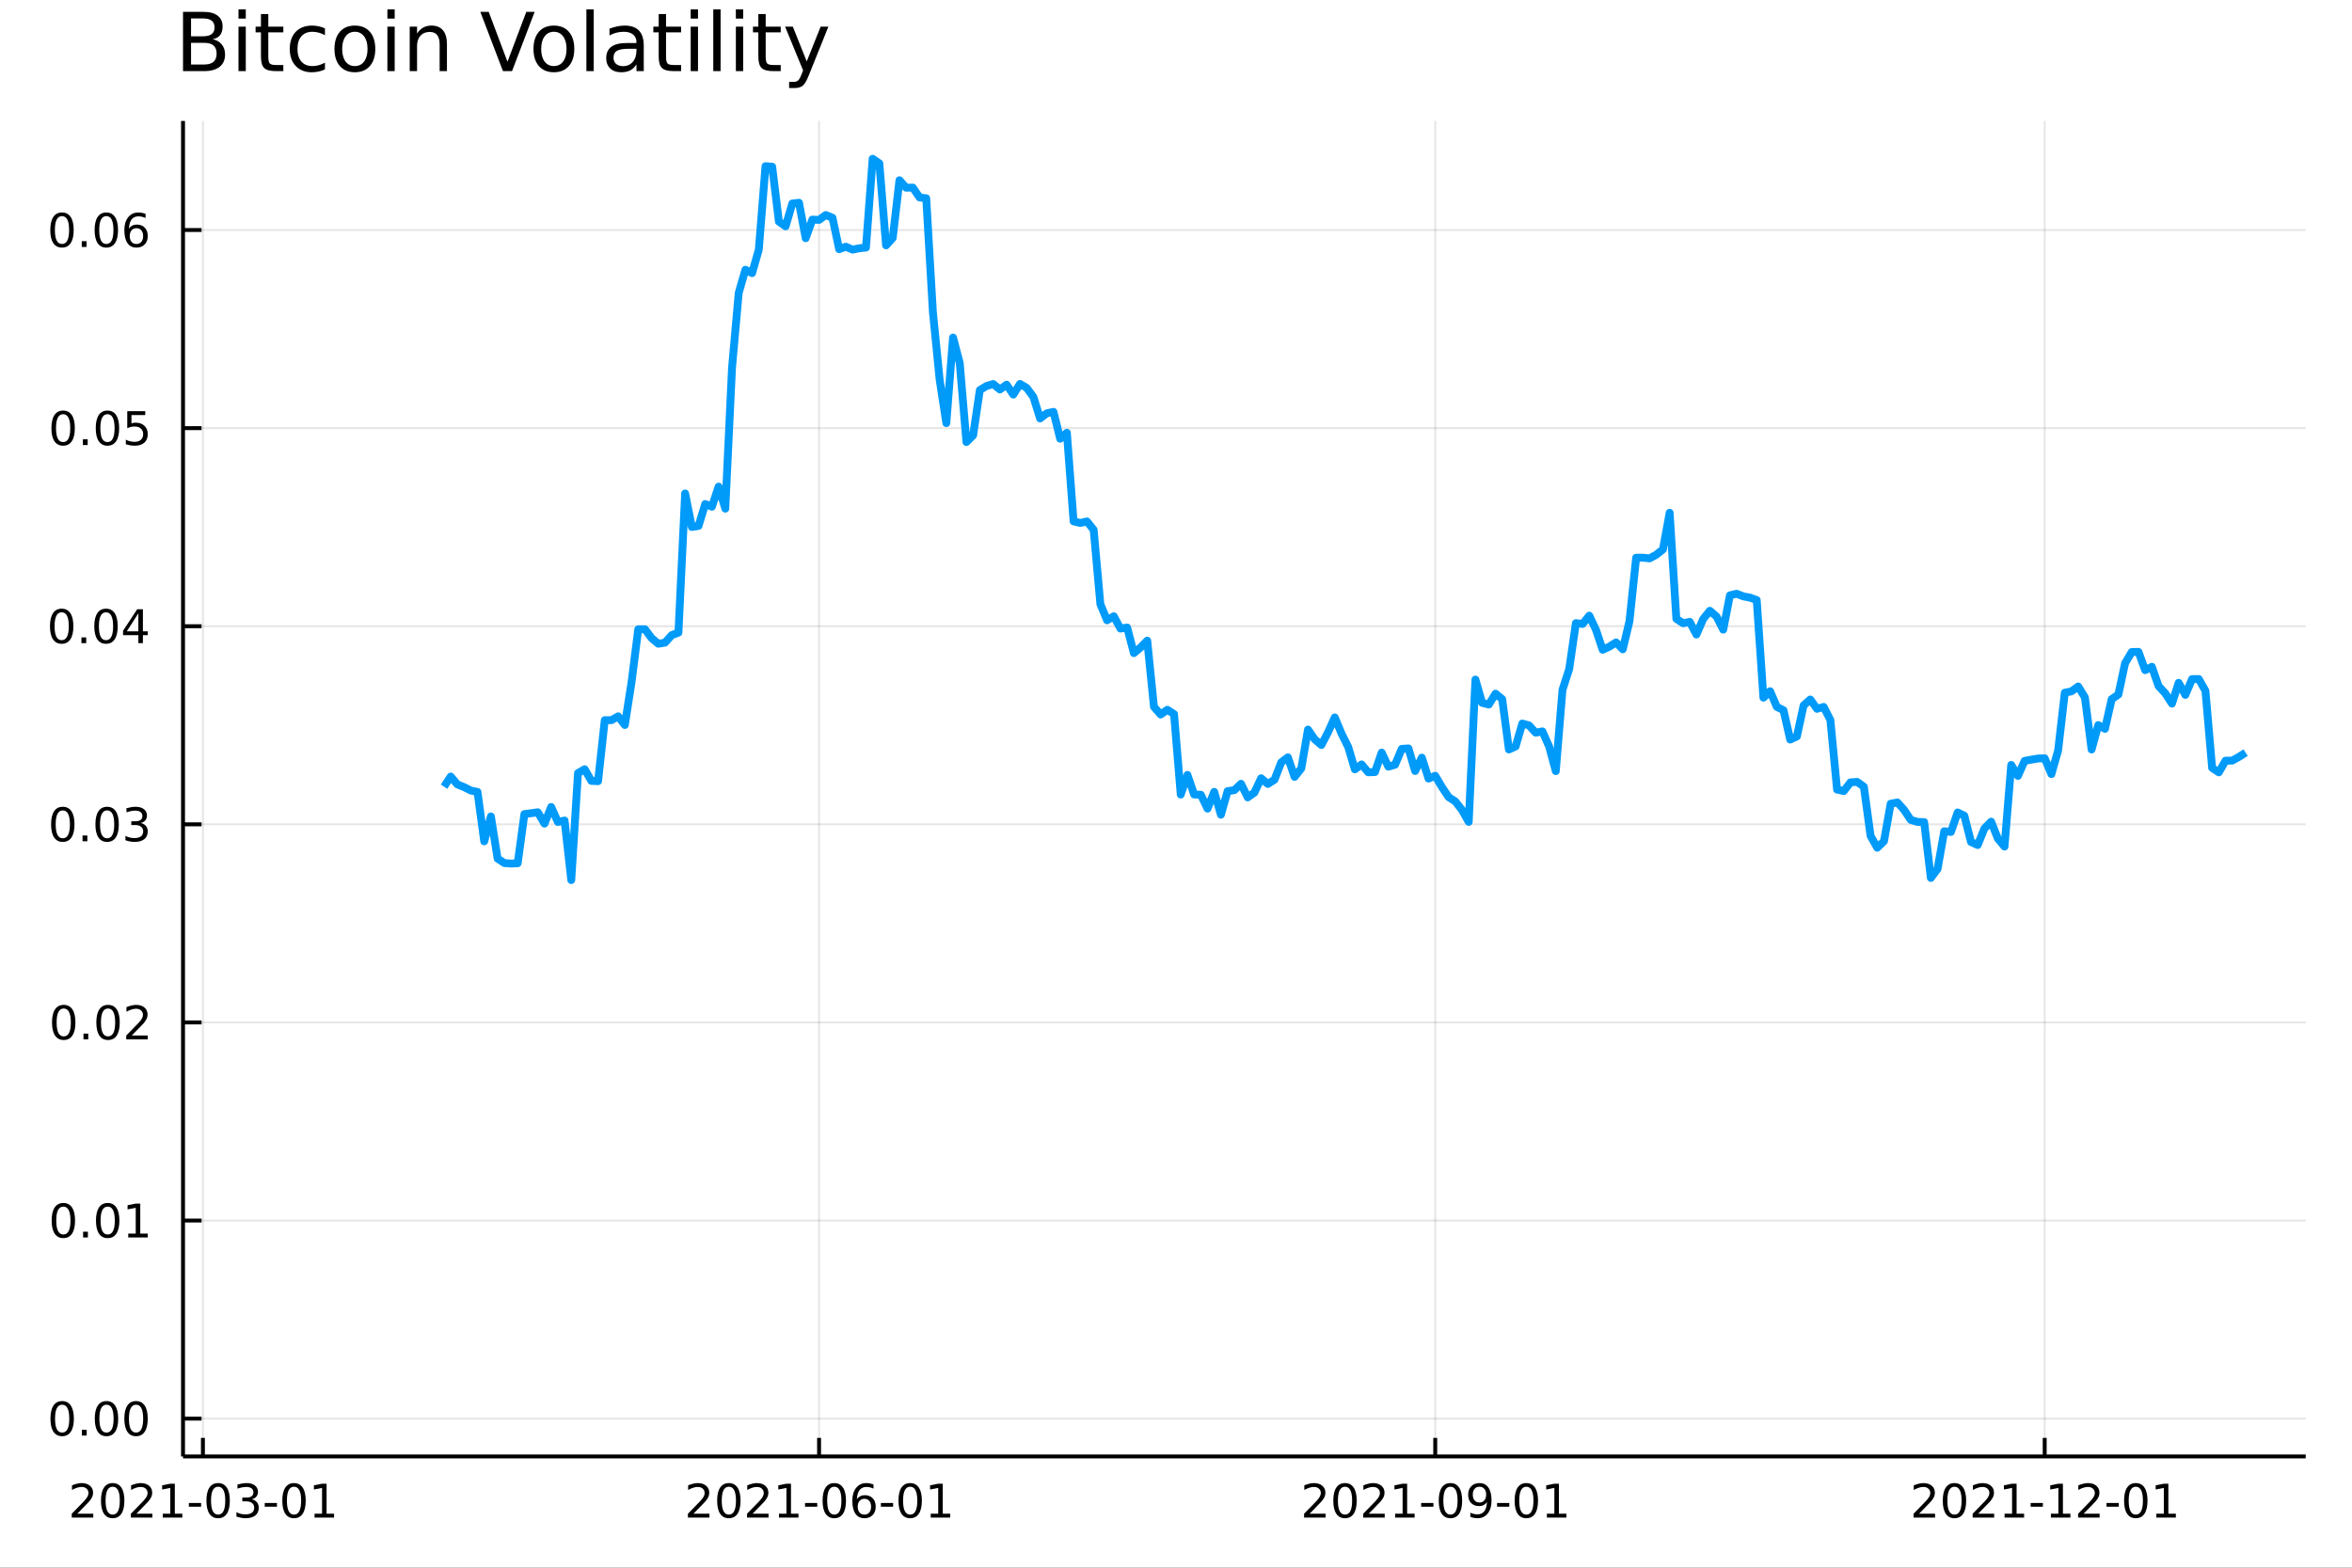 <?xml version="1.0" encoding="utf-8"?>
<svg xmlns="http://www.w3.org/2000/svg" xmlns:xlink="http://www.w3.org/1999/xlink" width="600" height="400" viewBox="0 0 2400 1600">
<rect x="0" y="0" width="2400" height="1600" fill="#333333" stroke="none"/>
<defs>
  <clipPath id="clip500">
    <rect x="0" y="0" width="2400" height="1600"/>
  </clipPath>
</defs>
<path clip-path="url(#clip500)" d="
M0 1600 L2400 1600 L2400 0 L0 0  Z
  " fill="#ffffff" fill-rule="evenodd" fill-opacity="1"/>
<defs>
  <clipPath id="clip501">
    <rect x="480" y="0" width="1681" height="1600"/>
  </clipPath>
</defs>
<path clip-path="url(#clip500)" d="
M186.76 1486.45 L2352.76 1486.45 L2352.76 123.472 L186.76 123.472  Z
  " fill="#ffffff" fill-rule="evenodd" fill-opacity="1"/>
<defs>
  <clipPath id="clip502">
    <rect x="186" y="123" width="2167" height="1364"/>
  </clipPath>
</defs>
<polyline clip-path="url(#clip502)" style="stroke:#000000; stroke-linecap:butt; stroke-linejoin:round; stroke-width:2; stroke-opacity:0.1; fill:none" points="
  207.057,1486.45 207.057,123.472 
  "/>
<polyline clip-path="url(#clip502)" style="stroke:#000000; stroke-linecap:butt; stroke-linejoin:round; stroke-width:2; stroke-opacity:0.1; fill:none" points="
  835.793,1486.45 835.793,123.472 
  "/>
<polyline clip-path="url(#clip502)" style="stroke:#000000; stroke-linecap:butt; stroke-linejoin:round; stroke-width:2; stroke-opacity:0.1; fill:none" points="
  1464.53,1486.45 1464.53,123.472 
  "/>
<polyline clip-path="url(#clip502)" style="stroke:#000000; stroke-linecap:butt; stroke-linejoin:round; stroke-width:2; stroke-opacity:0.1; fill:none" points="
  2086.43,1486.45 2086.43,123.472 
  "/>
<polyline clip-path="url(#clip500)" style="stroke:#000000; stroke-linecap:butt; stroke-linejoin:round; stroke-width:4; stroke-opacity:1; fill:none" points="
  186.76,1486.45 2352.76,1486.45 
  "/>
<polyline clip-path="url(#clip500)" style="stroke:#000000; stroke-linecap:butt; stroke-linejoin:round; stroke-width:4; stroke-opacity:1; fill:none" points="
  207.057,1486.45 207.057,1467.55 
  "/>
<polyline clip-path="url(#clip500)" style="stroke:#000000; stroke-linecap:butt; stroke-linejoin:round; stroke-width:4; stroke-opacity:1; fill:none" points="
  835.793,1486.45 835.793,1467.55 
  "/>
<polyline clip-path="url(#clip500)" style="stroke:#000000; stroke-linecap:butt; stroke-linejoin:round; stroke-width:4; stroke-opacity:1; fill:none" points="
  1464.53,1486.45 1464.53,1467.55 
  "/>
<polyline clip-path="url(#clip500)" style="stroke:#000000; stroke-linecap:butt; stroke-linejoin:round; stroke-width:4; stroke-opacity:1; fill:none" points="
  2086.43,1486.45 2086.43,1467.55 
  "/>
<path clip-path="url(#clip500)" d="M78.852 1544.91 L95.171 1544.91 L95.171 1548.85 L73.227 1548.85 L73.227 1544.91 Q75.889 1542.16 80.472 1537.53 Q85.079 1532.88 86.259 1531.53 Q88.505 1529.01 89.384 1527.27 Q90.287 1525.51 90.287 1523.82 Q90.287 1521.07 88.343 1519.33 Q86.421 1517.6 83.32 1517.6 Q81.121 1517.6 78.667 1518.36 Q76.236 1519.13 73.459 1520.68 L73.459 1515.95 Q76.283 1514.82 78.736 1514.24 Q81.19 1513.66 83.227 1513.66 Q88.597 1513.66 91.792 1516.35 Q94.986 1519.03 94.986 1523.52 Q94.986 1525.65 94.176 1527.57 Q93.389 1529.47 91.282 1532.07 Q90.704 1532.74 87.602 1535.95 Q84.5 1539.15 78.852 1544.91 Z" fill="#000000" fill-rule="evenodd" fill-opacity="1" /><path clip-path="url(#clip500)" d="M114.986 1517.37 Q111.375 1517.37 109.546 1520.93 Q107.741 1524.47 107.741 1531.6 Q107.741 1538.71 109.546 1542.27 Q111.375 1545.82 114.986 1545.82 Q118.62 1545.82 120.426 1542.27 Q122.255 1538.71 122.255 1531.6 Q122.255 1524.47 120.426 1520.93 Q118.62 1517.37 114.986 1517.37 M114.986 1513.66 Q120.796 1513.66 123.852 1518.27 Q126.93 1522.85 126.93 1531.6 Q126.93 1540.33 123.852 1544.94 Q120.796 1549.52 114.986 1549.52 Q109.176 1549.52 106.097 1544.94 Q103.042 1540.33 103.042 1531.6 Q103.042 1522.85 106.097 1518.27 Q109.176 1513.66 114.986 1513.66 Z" fill="#000000" fill-rule="evenodd" fill-opacity="1" /><path clip-path="url(#clip500)" d="M139.176 1544.91 L155.495 1544.91 L155.495 1548.85 L133.551 1548.85 L133.551 1544.91 Q136.213 1542.16 140.796 1537.53 Q145.403 1532.88 146.583 1531.53 Q148.828 1529.01 149.708 1527.27 Q150.611 1525.51 150.611 1523.82 Q150.611 1521.07 148.666 1519.33 Q146.745 1517.6 143.643 1517.6 Q141.444 1517.6 138.991 1518.36 Q136.56 1519.13 133.782 1520.68 L133.782 1515.95 Q136.606 1514.82 139.06 1514.24 Q141.514 1513.66 143.551 1513.66 Q148.921 1513.66 152.116 1516.35 Q155.31 1519.03 155.31 1523.52 Q155.31 1525.65 154.5 1527.57 Q153.713 1529.47 151.606 1532.07 Q151.028 1532.74 147.926 1535.95 Q144.824 1539.15 139.176 1544.91 Z" fill="#000000" fill-rule="evenodd" fill-opacity="1" /><path clip-path="url(#clip500)" d="M166.12 1544.91 L173.759 1544.91 L173.759 1518.55 L165.449 1520.21 L165.449 1515.95 L173.713 1514.29 L178.389 1514.29 L178.389 1544.91 L186.027 1544.91 L186.027 1548.85 L166.12 1548.85 L166.12 1544.91 Z" fill="#000000" fill-rule="evenodd" fill-opacity="1" /><path clip-path="url(#clip500)" d="M192.717 1533.96 L205.194 1533.96 L205.194 1537.76 L192.717 1537.76 L192.717 1533.96 Z" fill="#000000" fill-rule="evenodd" fill-opacity="1" /><path clip-path="url(#clip500)" d="M222.578 1517.37 Q218.967 1517.37 217.138 1520.93 Q215.333 1524.47 215.333 1531.6 Q215.333 1538.71 217.138 1542.27 Q218.967 1545.82 222.578 1545.82 Q226.212 1545.82 228.018 1542.27 Q229.847 1538.71 229.847 1531.6 Q229.847 1524.47 228.018 1520.93 Q226.212 1517.37 222.578 1517.37 M222.578 1513.66 Q228.388 1513.66 231.444 1518.27 Q234.522 1522.85 234.522 1531.6 Q234.522 1540.33 231.444 1544.94 Q228.388 1549.52 222.578 1549.52 Q216.768 1549.52 213.689 1544.94 Q210.634 1540.33 210.634 1531.6 Q210.634 1522.85 213.689 1518.27 Q216.768 1513.66 222.578 1513.66 Z" fill="#000000" fill-rule="evenodd" fill-opacity="1" /><path clip-path="url(#clip500)" d="M256.907 1530.21 Q260.263 1530.93 262.138 1533.2 Q264.036 1535.47 264.036 1538.8 Q264.036 1543.92 260.518 1546.72 Q256.999 1549.52 250.518 1549.52 Q248.342 1549.52 246.027 1549.08 Q243.735 1548.66 241.282 1547.81 L241.282 1543.29 Q243.226 1544.43 245.541 1545.01 Q247.856 1545.58 250.379 1545.58 Q254.777 1545.58 257.069 1543.85 Q259.383 1542.11 259.383 1538.8 Q259.383 1535.75 257.231 1534.03 Q255.101 1532.3 251.282 1532.3 L247.254 1532.3 L247.254 1528.45 L251.467 1528.45 Q254.916 1528.45 256.745 1527.09 Q258.573 1525.7 258.573 1523.11 Q258.573 1520.45 256.675 1519.03 Q254.8 1517.6 251.282 1517.6 Q249.36 1517.6 247.161 1518.01 Q244.962 1518.43 242.323 1519.31 L242.323 1515.14 Q244.985 1514.4 247.3 1514.03 Q249.638 1513.66 251.698 1513.66 Q257.022 1513.66 260.124 1516.09 Q263.226 1518.5 263.226 1522.62 Q263.226 1525.49 261.583 1527.48 Q259.939 1529.45 256.907 1530.21 Z" fill="#000000" fill-rule="evenodd" fill-opacity="1" /><path clip-path="url(#clip500)" d="M270.147 1533.96 L282.624 1533.96 L282.624 1537.76 L270.147 1537.76 L270.147 1533.96 Z" fill="#000000" fill-rule="evenodd" fill-opacity="1" /><path clip-path="url(#clip500)" d="M300.008 1517.37 Q296.397 1517.37 294.568 1520.93 Q292.763 1524.47 292.763 1531.6 Q292.763 1538.71 294.568 1542.27 Q296.397 1545.82 300.008 1545.82 Q303.642 1545.82 305.448 1542.27 Q307.277 1538.71 307.277 1531.6 Q307.277 1524.47 305.448 1520.93 Q303.642 1517.37 300.008 1517.37 M300.008 1513.66 Q305.818 1513.66 308.874 1518.27 Q311.953 1522.85 311.953 1531.6 Q311.953 1540.33 308.874 1544.94 Q305.818 1549.52 300.008 1549.52 Q294.198 1549.52 291.119 1544.94 Q288.064 1540.33 288.064 1531.6 Q288.064 1522.85 291.119 1518.27 Q294.198 1513.66 300.008 1513.66 Z" fill="#000000" fill-rule="evenodd" fill-opacity="1" /><path clip-path="url(#clip500)" d="M320.98 1544.91 L328.619 1544.91 L328.619 1518.55 L320.309 1520.21 L320.309 1515.95 L328.573 1514.29 L333.249 1514.29 L333.249 1544.91 L340.888 1544.91 L340.888 1548.85 L320.98 1548.85 L320.98 1544.91 Z" fill="#000000" fill-rule="evenodd" fill-opacity="1" /><path clip-path="url(#clip500)" d="M707.588 1544.91 L723.907 1544.91 L723.907 1548.85 L701.963 1548.85 L701.963 1544.91 Q704.625 1542.16 709.208 1537.53 Q713.815 1532.88 714.995 1531.53 Q717.241 1529.01 718.12 1527.27 Q719.023 1525.51 719.023 1523.82 Q719.023 1521.07 717.079 1519.33 Q715.158 1517.6 712.056 1517.6 Q709.857 1517.6 707.403 1518.36 Q704.972 1519.13 702.195 1520.68 L702.195 1515.95 Q705.019 1514.82 707.472 1514.24 Q709.926 1513.66 711.963 1513.66 Q717.333 1513.66 720.528 1516.35 Q723.722 1519.03 723.722 1523.52 Q723.722 1525.65 722.912 1527.57 Q722.125 1529.47 720.019 1532.07 Q719.44 1532.74 716.338 1535.95 Q713.236 1539.15 707.588 1544.91 Z" fill="#000000" fill-rule="evenodd" fill-opacity="1" /><path clip-path="url(#clip500)" d="M743.722 1517.37 Q740.111 1517.37 738.282 1520.93 Q736.477 1524.47 736.477 1531.6 Q736.477 1538.71 738.282 1542.27 Q740.111 1545.82 743.722 1545.82 Q747.356 1545.82 749.162 1542.27 Q750.991 1538.71 750.991 1531.6 Q750.991 1524.47 749.162 1520.93 Q747.356 1517.37 743.722 1517.37 M743.722 1513.66 Q749.532 1513.66 752.588 1518.27 Q755.667 1522.85 755.667 1531.6 Q755.667 1540.33 752.588 1544.94 Q749.532 1549.52 743.722 1549.52 Q737.912 1549.52 734.833 1544.94 Q731.778 1540.33 731.778 1531.6 Q731.778 1522.85 734.833 1518.27 Q737.912 1513.66 743.722 1513.66 Z" fill="#000000" fill-rule="evenodd" fill-opacity="1" /><path clip-path="url(#clip500)" d="M767.912 1544.91 L784.231 1544.91 L784.231 1548.85 L762.287 1548.85 L762.287 1544.91 Q764.949 1542.16 769.532 1537.53 Q774.139 1532.88 775.319 1531.53 Q777.565 1529.01 778.444 1527.27 Q779.347 1525.51 779.347 1523.82 Q779.347 1521.07 777.403 1519.33 Q775.481 1517.6 772.379 1517.6 Q770.18 1517.6 767.727 1518.36 Q765.296 1519.13 762.518 1520.68 L762.518 1515.95 Q765.342 1514.82 767.796 1514.24 Q770.25 1513.66 772.287 1513.66 Q777.657 1513.66 780.852 1516.35 Q784.046 1519.03 784.046 1523.52 Q784.046 1525.65 783.236 1527.57 Q782.449 1529.47 780.342 1532.07 Q779.764 1532.74 776.662 1535.95 Q773.56 1539.15 767.912 1544.91 Z" fill="#000000" fill-rule="evenodd" fill-opacity="1" /><path clip-path="url(#clip500)" d="M794.856 1544.91 L802.495 1544.91 L802.495 1518.55 L794.185 1520.21 L794.185 1515.95 L802.449 1514.29 L807.125 1514.29 L807.125 1544.91 L814.763 1544.91 L814.763 1548.85 L794.856 1548.85 L794.856 1544.91 Z" fill="#000000" fill-rule="evenodd" fill-opacity="1" /><path clip-path="url(#clip500)" d="M821.453 1533.96 L833.93 1533.96 L833.93 1537.76 L821.453 1537.76 L821.453 1533.96 Z" fill="#000000" fill-rule="evenodd" fill-opacity="1" /><path clip-path="url(#clip500)" d="M851.314 1517.37 Q847.703 1517.37 845.874 1520.93 Q844.069 1524.47 844.069 1531.6 Q844.069 1538.71 845.874 1542.27 Q847.703 1545.82 851.314 1545.82 Q854.948 1545.82 856.754 1542.27 Q858.583 1538.71 858.583 1531.6 Q858.583 1524.47 856.754 1520.93 Q854.948 1517.37 851.314 1517.37 M851.314 1513.66 Q857.124 1513.66 860.18 1518.27 Q863.259 1522.85 863.259 1531.6 Q863.259 1540.33 860.18 1544.94 Q857.124 1549.52 851.314 1549.52 Q845.504 1549.52 842.425 1544.94 Q839.37 1540.33 839.37 1531.6 Q839.37 1522.85 842.425 1518.27 Q845.504 1513.66 851.314 1513.66 Z" fill="#000000" fill-rule="evenodd" fill-opacity="1" /><path clip-path="url(#clip500)" d="M882.055 1529.7 Q878.907 1529.7 877.055 1531.86 Q875.226 1534.01 875.226 1537.76 Q875.226 1541.49 877.055 1543.66 Q878.907 1545.82 882.055 1545.82 Q885.203 1545.82 887.032 1543.66 Q888.883 1541.49 888.883 1537.76 Q888.883 1534.01 887.032 1531.86 Q885.203 1529.7 882.055 1529.7 M891.337 1515.05 L891.337 1519.31 Q889.578 1518.48 887.772 1518.04 Q885.99 1517.6 884.231 1517.6 Q879.601 1517.6 877.147 1520.72 Q874.717 1523.85 874.37 1530.17 Q875.735 1528.15 877.796 1527.09 Q879.856 1526 882.333 1526 Q887.541 1526 890.55 1529.17 Q893.582 1532.32 893.582 1537.76 Q893.582 1543.08 890.434 1546.3 Q887.286 1549.52 882.055 1549.52 Q876.059 1549.52 872.888 1544.94 Q869.717 1540.33 869.717 1531.6 Q869.717 1523.41 873.606 1518.55 Q877.495 1513.66 884.045 1513.66 Q885.805 1513.66 887.587 1514.01 Q889.393 1514.36 891.337 1515.05 Z" fill="#000000" fill-rule="evenodd" fill-opacity="1" /><path clip-path="url(#clip500)" d="M898.883 1533.96 L911.36 1533.96 L911.36 1537.76 L898.883 1537.76 L898.883 1533.96 Z" fill="#000000" fill-rule="evenodd" fill-opacity="1" /><path clip-path="url(#clip500)" d="M928.744 1517.37 Q925.133 1517.37 923.305 1520.93 Q921.499 1524.47 921.499 1531.6 Q921.499 1538.71 923.305 1542.27 Q925.133 1545.82 928.744 1545.82 Q932.379 1545.82 934.184 1542.27 Q936.013 1538.71 936.013 1531.6 Q936.013 1524.47 934.184 1520.93 Q932.379 1517.37 928.744 1517.37 M928.744 1513.66 Q934.554 1513.66 937.61 1518.27 Q940.689 1522.85 940.689 1531.6 Q940.689 1540.33 937.61 1544.94 Q934.554 1549.52 928.744 1549.52 Q922.934 1549.52 919.855 1544.94 Q916.8 1540.33 916.8 1531.6 Q916.8 1522.85 919.855 1518.27 Q922.934 1513.66 928.744 1513.66 Z" fill="#000000" fill-rule="evenodd" fill-opacity="1" /><path clip-path="url(#clip500)" d="M949.716 1544.91 L957.355 1544.91 L957.355 1518.55 L949.045 1520.21 L949.045 1515.95 L957.309 1514.29 L961.985 1514.29 L961.985 1544.91 L969.624 1544.91 L969.624 1548.85 L949.716 1548.85 L949.716 1544.91 Z" fill="#000000" fill-rule="evenodd" fill-opacity="1" /><path clip-path="url(#clip500)" d="M1336.32 1544.91 L1352.64 1544.91 L1352.64 1548.85 L1330.7 1548.85 L1330.7 1544.91 Q1333.36 1542.16 1337.94 1537.53 Q1342.55 1532.88 1343.73 1531.53 Q1345.98 1529.01 1346.86 1527.27 Q1347.76 1525.51 1347.76 1523.82 Q1347.76 1521.07 1345.81 1519.33 Q1343.89 1517.6 1340.79 1517.6 Q1338.59 1517.6 1336.14 1518.36 Q1333.71 1519.13 1330.93 1520.68 L1330.93 1515.95 Q1333.75 1514.82 1336.21 1514.24 Q1338.66 1513.66 1340.7 1513.66 Q1346.07 1513.66 1349.26 1516.35 Q1352.46 1519.03 1352.46 1523.52 Q1352.46 1525.65 1351.65 1527.57 Q1350.86 1529.47 1348.75 1532.07 Q1348.18 1532.74 1345.07 1535.95 Q1341.97 1539.15 1336.32 1544.91 Z" fill="#000000" fill-rule="evenodd" fill-opacity="1" /><path clip-path="url(#clip500)" d="M1372.46 1517.37 Q1368.85 1517.37 1367.02 1520.93 Q1365.21 1524.47 1365.21 1531.6 Q1365.21 1538.71 1367.02 1542.27 Q1368.85 1545.82 1372.46 1545.82 Q1376.09 1545.82 1377.9 1542.27 Q1379.73 1538.71 1379.73 1531.6 Q1379.73 1524.47 1377.9 1520.93 Q1376.09 1517.37 1372.46 1517.37 M1372.46 1513.66 Q1378.27 1513.66 1381.32 1518.27 Q1384.4 1522.85 1384.4 1531.6 Q1384.4 1540.33 1381.32 1544.94 Q1378.27 1549.52 1372.46 1549.52 Q1366.65 1549.52 1363.57 1544.94 Q1360.51 1540.33 1360.51 1531.6 Q1360.51 1522.85 1363.57 1518.27 Q1366.65 1513.66 1372.46 1513.66 Z" fill="#000000" fill-rule="evenodd" fill-opacity="1" /><path clip-path="url(#clip500)" d="M1396.65 1544.91 L1412.97 1544.91 L1412.97 1548.85 L1391.02 1548.85 L1391.02 1544.91 Q1393.68 1542.16 1398.27 1537.53 Q1402.87 1532.88 1404.06 1531.53 Q1406.3 1529.01 1407.18 1527.27 Q1408.08 1525.51 1408.08 1523.82 Q1408.08 1521.07 1406.14 1519.33 Q1404.22 1517.6 1401.12 1517.6 Q1398.92 1517.6 1396.46 1518.36 Q1394.03 1519.13 1391.25 1520.68 L1391.25 1515.95 Q1394.08 1514.82 1396.53 1514.24 Q1398.99 1513.66 1401.02 1513.66 Q1406.39 1513.66 1409.59 1516.35 Q1412.78 1519.03 1412.78 1523.52 Q1412.78 1525.65 1411.97 1527.57 Q1411.18 1529.47 1409.08 1532.07 Q1408.5 1532.74 1405.4 1535.95 Q1402.3 1539.15 1396.65 1544.91 Z" fill="#000000" fill-rule="evenodd" fill-opacity="1" /><path clip-path="url(#clip500)" d="M1423.59 1544.91 L1431.23 1544.91 L1431.23 1518.55 L1422.92 1520.21 L1422.92 1515.95 L1431.18 1514.29 L1435.86 1514.29 L1435.86 1544.91 L1443.5 1544.91 L1443.5 1548.85 L1423.59 1548.85 L1423.59 1544.91 Z" fill="#000000" fill-rule="evenodd" fill-opacity="1" /><path clip-path="url(#clip500)" d="M1450.19 1533.96 L1462.67 1533.96 L1462.67 1537.76 L1450.19 1537.76 L1450.19 1533.96 Z" fill="#000000" fill-rule="evenodd" fill-opacity="1" /><path clip-path="url(#clip500)" d="M1480.05 1517.37 Q1476.44 1517.37 1474.61 1520.93 Q1472.8 1524.47 1472.8 1531.6 Q1472.8 1538.71 1474.61 1542.27 Q1476.44 1545.82 1480.05 1545.82 Q1483.68 1545.82 1485.49 1542.27 Q1487.32 1538.71 1487.32 1531.6 Q1487.32 1524.47 1485.49 1520.93 Q1483.68 1517.37 1480.05 1517.37 M1480.05 1513.66 Q1485.86 1513.66 1488.92 1518.27 Q1491.99 1522.85 1491.99 1531.6 Q1491.99 1540.33 1488.92 1544.94 Q1485.86 1549.52 1480.05 1549.52 Q1474.24 1549.52 1471.16 1544.94 Q1468.11 1540.33 1468.11 1531.6 Q1468.11 1522.85 1471.16 1518.27 Q1474.24 1513.66 1480.05 1513.66 Z" fill="#000000" fill-rule="evenodd" fill-opacity="1" /><path clip-path="url(#clip500)" d="M1500.35 1548.13 L1500.35 1543.87 Q1502.11 1544.7 1503.92 1545.14 Q1505.72 1545.58 1507.46 1545.58 Q1512.09 1545.58 1514.52 1542.48 Q1516.97 1539.36 1517.32 1533.01 Q1515.98 1535.01 1513.92 1536.07 Q1511.86 1537.13 1509.36 1537.13 Q1504.17 1537.13 1501.14 1534.01 Q1498.13 1530.86 1498.13 1525.42 Q1498.13 1520.1 1501.28 1516.88 Q1504.43 1513.66 1509.66 1513.66 Q1515.65 1513.66 1518.8 1518.27 Q1521.97 1522.85 1521.97 1531.6 Q1521.97 1539.77 1518.08 1544.66 Q1514.22 1549.52 1507.67 1549.52 Q1505.91 1549.52 1504.1 1549.17 Q1502.3 1548.82 1500.35 1548.13 M1509.66 1533.48 Q1512.8 1533.48 1514.63 1531.32 Q1516.49 1529.17 1516.49 1525.42 Q1516.49 1521.7 1514.63 1519.54 Q1512.8 1517.37 1509.66 1517.37 Q1506.51 1517.37 1504.66 1519.54 Q1502.83 1521.7 1502.83 1525.42 Q1502.83 1529.17 1504.66 1531.32 Q1506.51 1533.48 1509.66 1533.48 Z" fill="#000000" fill-rule="evenodd" fill-opacity="1" /><path clip-path="url(#clip500)" d="M1527.62 1533.96 L1540.1 1533.96 L1540.1 1537.76 L1527.62 1537.76 L1527.62 1533.96 Z" fill="#000000" fill-rule="evenodd" fill-opacity="1" /><path clip-path="url(#clip500)" d="M1557.48 1517.37 Q1553.87 1517.37 1552.04 1520.93 Q1550.24 1524.47 1550.24 1531.6 Q1550.24 1538.71 1552.04 1542.27 Q1553.87 1545.82 1557.48 1545.82 Q1561.11 1545.82 1562.92 1542.27 Q1564.75 1538.71 1564.75 1531.6 Q1564.75 1524.47 1562.92 1520.93 Q1561.11 1517.37 1557.48 1517.37 M1557.48 1513.66 Q1563.29 1513.66 1566.35 1518.27 Q1569.42 1522.85 1569.42 1531.6 Q1569.42 1540.33 1566.35 1544.94 Q1563.29 1549.52 1557.48 1549.52 Q1551.67 1549.52 1548.59 1544.94 Q1545.54 1540.33 1545.54 1531.6 Q1545.54 1522.85 1548.59 1518.27 Q1551.67 1513.66 1557.48 1513.66 Z" fill="#000000" fill-rule="evenodd" fill-opacity="1" /><path clip-path="url(#clip500)" d="M1578.45 1544.91 L1586.09 1544.91 L1586.09 1518.55 L1577.78 1520.21 L1577.78 1515.95 L1586.05 1514.29 L1590.72 1514.29 L1590.72 1544.91 L1598.36 1544.91 L1598.36 1548.85 L1578.45 1548.85 L1578.45 1544.91 Z" fill="#000000" fill-rule="evenodd" fill-opacity="1" /><path clip-path="url(#clip500)" d="M1958.23 1544.91 L1974.55 1544.91 L1974.55 1548.85 L1952.6 1548.85 L1952.6 1544.91 Q1955.26 1542.16 1959.85 1537.53 Q1964.45 1532.88 1965.63 1531.53 Q1967.88 1529.01 1968.76 1527.27 Q1969.66 1525.51 1969.66 1523.82 Q1969.66 1521.07 1967.72 1519.33 Q1965.8 1517.6 1962.69 1517.6 Q1960.49 1517.6 1958.04 1518.36 Q1955.61 1519.13 1952.83 1520.68 L1952.83 1515.95 Q1955.66 1514.82 1958.11 1514.24 Q1960.56 1513.66 1962.6 1513.66 Q1967.97 1513.66 1971.17 1516.35 Q1974.36 1519.03 1974.36 1523.52 Q1974.36 1525.65 1973.55 1527.57 Q1972.76 1529.47 1970.66 1532.07 Q1970.08 1532.74 1966.98 1535.95 Q1963.87 1539.15 1958.23 1544.91 Z" fill="#000000" fill-rule="evenodd" fill-opacity="1" /><path clip-path="url(#clip500)" d="M1994.36 1517.37 Q1990.75 1517.37 1988.92 1520.93 Q1987.11 1524.47 1987.11 1531.6 Q1987.11 1538.71 1988.92 1542.27 Q1990.75 1545.82 1994.36 1545.82 Q1997.99 1545.82 1999.8 1542.27 Q2001.63 1538.71 2001.63 1531.6 Q2001.63 1524.47 1999.8 1520.93 Q1997.99 1517.37 1994.36 1517.37 M1994.36 1513.66 Q2000.17 1513.66 2003.23 1518.27 Q2006.3 1522.85 2006.3 1531.6 Q2006.3 1540.33 2003.23 1544.94 Q2000.17 1549.52 1994.36 1549.52 Q1988.55 1549.52 1985.47 1544.94 Q1982.42 1540.33 1982.42 1531.6 Q1982.42 1522.85 1985.47 1518.27 Q1988.55 1513.66 1994.36 1513.66 Z" fill="#000000" fill-rule="evenodd" fill-opacity="1" /><path clip-path="url(#clip500)" d="M2018.55 1544.91 L2034.87 1544.91 L2034.87 1548.85 L2012.92 1548.85 L2012.92 1544.91 Q2015.59 1542.16 2020.17 1537.53 Q2024.78 1532.88 2025.96 1531.53 Q2028.2 1529.01 2029.08 1527.27 Q2029.99 1525.51 2029.99 1523.82 Q2029.99 1521.07 2028.04 1519.33 Q2026.12 1517.6 2023.02 1517.6 Q2020.82 1517.6 2018.36 1518.36 Q2015.93 1519.13 2013.16 1520.68 L2013.16 1515.95 Q2015.98 1514.82 2018.43 1514.24 Q2020.89 1513.66 2022.92 1513.66 Q2028.3 1513.66 2031.49 1516.35 Q2034.68 1519.03 2034.68 1523.52 Q2034.68 1525.65 2033.87 1527.57 Q2033.09 1529.47 2030.98 1532.07 Q2030.4 1532.74 2027.3 1535.95 Q2024.2 1539.15 2018.55 1544.91 Z" fill="#000000" fill-rule="evenodd" fill-opacity="1" /><path clip-path="url(#clip500)" d="M2045.49 1544.91 L2053.13 1544.91 L2053.13 1518.55 L2044.82 1520.21 L2044.82 1515.95 L2053.09 1514.29 L2057.76 1514.29 L2057.76 1544.91 L2065.4 1544.91 L2065.4 1548.85 L2045.49 1548.85 L2045.49 1544.91 Z" fill="#000000" fill-rule="evenodd" fill-opacity="1" /><path clip-path="url(#clip500)" d="M2072.09 1533.96 L2084.57 1533.96 L2084.57 1537.76 L2072.09 1537.76 L2072.09 1533.96 Z" fill="#000000" fill-rule="evenodd" fill-opacity="1" /><path clip-path="url(#clip500)" d="M2092.76 1544.91 L2100.4 1544.91 L2100.4 1518.55 L2092.09 1520.21 L2092.09 1515.95 L2100.36 1514.29 L2105.03 1514.29 L2105.03 1544.91 L2112.67 1544.91 L2112.67 1548.85 L2092.76 1548.85 L2092.76 1544.91 Z" fill="#000000" fill-rule="evenodd" fill-opacity="1" /><path clip-path="url(#clip500)" d="M2126.14 1544.91 L2142.46 1544.91 L2142.46 1548.85 L2120.52 1548.85 L2120.52 1544.91 Q2123.18 1542.16 2127.76 1537.53 Q2132.37 1532.88 2133.55 1531.53 Q2135.79 1529.01 2136.67 1527.27 Q2137.58 1525.51 2137.58 1523.82 Q2137.58 1521.07 2135.63 1519.33 Q2133.71 1517.6 2130.61 1517.6 Q2128.41 1517.6 2125.96 1518.36 Q2123.53 1519.13 2120.75 1520.68 L2120.75 1515.95 Q2123.57 1514.82 2126.03 1514.24 Q2128.48 1513.66 2130.52 1513.66 Q2135.89 1513.66 2139.08 1516.35 Q2142.28 1519.03 2142.28 1523.52 Q2142.28 1525.65 2141.47 1527.57 Q2140.68 1529.47 2138.57 1532.07 Q2137.99 1532.74 2134.89 1535.95 Q2131.79 1539.15 2126.14 1544.91 Z" fill="#000000" fill-rule="evenodd" fill-opacity="1" /><path clip-path="url(#clip500)" d="M2149.52 1533.96 L2162 1533.96 L2162 1537.76 L2149.52 1537.76 L2149.52 1533.96 Z" fill="#000000" fill-rule="evenodd" fill-opacity="1" /><path clip-path="url(#clip500)" d="M2179.38 1517.37 Q2175.77 1517.37 2173.94 1520.93 Q2172.14 1524.47 2172.14 1531.6 Q2172.14 1538.71 2173.94 1542.27 Q2175.77 1545.82 2179.38 1545.82 Q2183.02 1545.82 2184.82 1542.27 Q2186.65 1538.71 2186.65 1531.6 Q2186.65 1524.47 2184.82 1520.93 Q2183.02 1517.37 2179.38 1517.37 M2179.38 1513.66 Q2185.19 1513.66 2188.25 1518.27 Q2191.33 1522.85 2191.33 1531.6 Q2191.33 1540.33 2188.25 1544.94 Q2185.19 1549.52 2179.38 1549.52 Q2173.57 1549.52 2170.49 1544.94 Q2167.44 1540.33 2167.44 1531.6 Q2167.44 1522.85 2170.49 1518.27 Q2173.57 1513.66 2179.38 1513.66 Z" fill="#000000" fill-rule="evenodd" fill-opacity="1" /><path clip-path="url(#clip500)" d="M2200.35 1544.91 L2207.99 1544.91 L2207.99 1518.55 L2199.68 1520.21 L2199.68 1515.95 L2207.95 1514.29 L2212.62 1514.29 L2212.62 1544.91 L2220.26 1544.91 L2220.26 1548.85 L2200.35 1548.85 L2200.35 1544.91 Z" fill="#000000" fill-rule="evenodd" fill-opacity="1" /><polyline clip-path="url(#clip502)" style="stroke:#000000; stroke-linecap:butt; stroke-linejoin:round; stroke-width:2; stroke-opacity:0.1; fill:none" points="
  186.76,1447.87 2352.76,1447.87 
  "/>
<polyline clip-path="url(#clip502)" style="stroke:#000000; stroke-linecap:butt; stroke-linejoin:round; stroke-width:2; stroke-opacity:0.1; fill:none" points="
  186.76,1245.69 2352.76,1245.69 
  "/>
<polyline clip-path="url(#clip502)" style="stroke:#000000; stroke-linecap:butt; stroke-linejoin:round; stroke-width:2; stroke-opacity:0.1; fill:none" points="
  186.76,1043.5 2352.76,1043.5 
  "/>
<polyline clip-path="url(#clip502)" style="stroke:#000000; stroke-linecap:butt; stroke-linejoin:round; stroke-width:2; stroke-opacity:0.1; fill:none" points="
  186.76,841.318 2352.76,841.318 
  "/>
<polyline clip-path="url(#clip502)" style="stroke:#000000; stroke-linecap:butt; stroke-linejoin:round; stroke-width:2; stroke-opacity:0.1; fill:none" points="
  186.76,639.132 2352.76,639.132 
  "/>
<polyline clip-path="url(#clip502)" style="stroke:#000000; stroke-linecap:butt; stroke-linejoin:round; stroke-width:2; stroke-opacity:0.1; fill:none" points="
  186.76,436.947 2352.76,436.947 
  "/>
<polyline clip-path="url(#clip502)" style="stroke:#000000; stroke-linecap:butt; stroke-linejoin:round; stroke-width:2; stroke-opacity:0.1; fill:none" points="
  186.76,234.762 2352.76,234.762 
  "/>
<polyline clip-path="url(#clip500)" style="stroke:#000000; stroke-linecap:butt; stroke-linejoin:round; stroke-width:4; stroke-opacity:1; fill:none" points="
  186.76,1486.45 186.76,123.472 
  "/>
<polyline clip-path="url(#clip500)" style="stroke:#000000; stroke-linecap:butt; stroke-linejoin:round; stroke-width:4; stroke-opacity:1; fill:none" points="
  186.76,1447.87 205.658,1447.87 
  "/>
<polyline clip-path="url(#clip500)" style="stroke:#000000; stroke-linecap:butt; stroke-linejoin:round; stroke-width:4; stroke-opacity:1; fill:none" points="
  186.76,1245.69 205.658,1245.69 
  "/>
<polyline clip-path="url(#clip500)" style="stroke:#000000; stroke-linecap:butt; stroke-linejoin:round; stroke-width:4; stroke-opacity:1; fill:none" points="
  186.76,1043.5 205.658,1043.5 
  "/>
<polyline clip-path="url(#clip500)" style="stroke:#000000; stroke-linecap:butt; stroke-linejoin:round; stroke-width:4; stroke-opacity:1; fill:none" points="
  186.76,841.318 205.658,841.318 
  "/>
<polyline clip-path="url(#clip500)" style="stroke:#000000; stroke-linecap:butt; stroke-linejoin:round; stroke-width:4; stroke-opacity:1; fill:none" points="
  186.76,639.132 205.658,639.132 
  "/>
<polyline clip-path="url(#clip500)" style="stroke:#000000; stroke-linecap:butt; stroke-linejoin:round; stroke-width:4; stroke-opacity:1; fill:none" points="
  186.76,436.947 205.658,436.947 
  "/>
<polyline clip-path="url(#clip500)" style="stroke:#000000; stroke-linecap:butt; stroke-linejoin:round; stroke-width:4; stroke-opacity:1; fill:none" points="
  186.76,234.762 205.658,234.762 
  "/>
<path clip-path="url(#clip500)" d="M63.423 1433.67 Q59.812 1433.67 57.983 1437.24 Q56.177 1440.78 56.177 1447.91 Q56.177 1455.01 57.983 1458.58 Q59.812 1462.12 63.423 1462.12 Q67.057 1462.12 68.862 1458.58 Q70.691 1455.01 70.691 1447.91 Q70.691 1440.78 68.862 1437.24 Q67.057 1433.67 63.423 1433.67 M63.423 1429.97 Q69.233 1429.97 72.288 1434.57 Q75.367 1439.16 75.367 1447.91 Q75.367 1456.63 72.288 1461.24 Q69.233 1465.82 63.423 1465.82 Q57.612 1465.82 54.534 1461.24 Q51.478 1456.63 51.478 1447.91 Q51.478 1439.16 54.534 1434.57 Q57.612 1429.97 63.423 1429.97 Z" fill="#000000" fill-rule="evenodd" fill-opacity="1" /><path clip-path="url(#clip500)" d="M83.585 1459.27 L88.469 1459.27 L88.469 1465.15 L83.585 1465.15 L83.585 1459.27 Z" fill="#000000" fill-rule="evenodd" fill-opacity="1" /><path clip-path="url(#clip500)" d="M108.654 1433.67 Q105.043 1433.67 103.214 1437.24 Q101.409 1440.78 101.409 1447.91 Q101.409 1455.01 103.214 1458.58 Q105.043 1462.12 108.654 1462.12 Q112.288 1462.12 114.094 1458.58 Q115.922 1455.01 115.922 1447.91 Q115.922 1440.78 114.094 1437.24 Q112.288 1433.67 108.654 1433.67 M108.654 1429.97 Q114.464 1429.97 117.52 1434.57 Q120.598 1439.16 120.598 1447.91 Q120.598 1456.63 117.52 1461.24 Q114.464 1465.82 108.654 1465.82 Q102.844 1465.82 99.765 1461.24 Q96.71 1456.63 96.71 1447.91 Q96.71 1439.16 99.765 1434.57 Q102.844 1429.97 108.654 1429.97 Z" fill="#000000" fill-rule="evenodd" fill-opacity="1" /><path clip-path="url(#clip500)" d="M138.816 1433.67 Q135.205 1433.67 133.376 1437.24 Q131.57 1440.78 131.57 1447.91 Q131.57 1455.01 133.376 1458.58 Q135.205 1462.12 138.816 1462.12 Q142.45 1462.12 144.256 1458.58 Q146.084 1455.01 146.084 1447.91 Q146.084 1440.78 144.256 1437.24 Q142.45 1433.67 138.816 1433.67 M138.816 1429.97 Q144.626 1429.97 147.681 1434.57 Q150.76 1439.16 150.76 1447.91 Q150.76 1456.63 147.681 1461.24 Q144.626 1465.82 138.816 1465.82 Q133.006 1465.82 129.927 1461.24 Q126.871 1456.63 126.871 1447.91 Q126.871 1439.16 129.927 1434.57 Q133.006 1429.97 138.816 1429.97 Z" fill="#000000" fill-rule="evenodd" fill-opacity="1" /><path clip-path="url(#clip500)" d="M64.65 1231.49 Q61.038 1231.49 59.21 1235.05 Q57.404 1238.59 57.404 1245.72 Q57.404 1252.83 59.21 1256.39 Q61.038 1259.94 64.65 1259.94 Q68.284 1259.94 70.089 1256.39 Q71.918 1252.83 71.918 1245.72 Q71.918 1238.59 70.089 1235.05 Q68.284 1231.49 64.65 1231.49 M64.65 1227.78 Q70.46 1227.78 73.515 1232.39 Q76.594 1236.97 76.594 1245.72 Q76.594 1254.45 73.515 1259.06 Q70.46 1263.64 64.65 1263.64 Q58.839 1263.64 55.761 1259.06 Q52.705 1254.45 52.705 1245.72 Q52.705 1236.97 55.761 1232.39 Q58.839 1227.78 64.65 1227.78 Z" fill="#000000" fill-rule="evenodd" fill-opacity="1" /><path clip-path="url(#clip500)" d="M84.811 1257.09 L89.696 1257.09 L89.696 1262.97 L84.811 1262.97 L84.811 1257.09 Z" fill="#000000" fill-rule="evenodd" fill-opacity="1" /><path clip-path="url(#clip500)" d="M109.881 1231.49 Q106.27 1231.49 104.441 1235.05 Q102.635 1238.59 102.635 1245.72 Q102.635 1252.83 104.441 1256.39 Q106.27 1259.94 109.881 1259.94 Q113.515 1259.94 115.32 1256.39 Q117.149 1252.83 117.149 1245.72 Q117.149 1238.59 115.32 1235.05 Q113.515 1231.49 109.881 1231.49 M109.881 1227.78 Q115.691 1227.78 118.746 1232.39 Q121.825 1236.97 121.825 1245.72 Q121.825 1254.45 118.746 1259.06 Q115.691 1263.64 109.881 1263.64 Q104.071 1263.64 100.992 1259.06 Q97.936 1254.45 97.936 1245.72 Q97.936 1236.97 100.992 1232.39 Q104.071 1227.78 109.881 1227.78 Z" fill="#000000" fill-rule="evenodd" fill-opacity="1" /><path clip-path="url(#clip500)" d="M130.853 1259.03 L138.492 1259.03 L138.492 1232.67 L130.182 1234.33 L130.182 1230.07 L138.445 1228.41 L143.121 1228.41 L143.121 1259.03 L150.76 1259.03 L150.76 1262.97 L130.853 1262.97 L130.853 1259.03 Z" fill="#000000" fill-rule="evenodd" fill-opacity="1" /><path clip-path="url(#clip500)" d="M65.02 1029.3 Q61.409 1029.3 59.58 1032.87 Q57.775 1036.41 57.775 1043.54 Q57.775 1050.64 59.58 1054.21 Q61.409 1057.75 65.02 1057.75 Q68.654 1057.75 70.46 1054.21 Q72.288 1050.64 72.288 1043.54 Q72.288 1036.41 70.46 1032.87 Q68.654 1029.3 65.02 1029.3 M65.02 1025.6 Q70.83 1025.6 73.885 1030.2 Q76.964 1034.79 76.964 1043.54 Q76.964 1052.26 73.885 1056.87 Q70.83 1061.45 65.02 1061.45 Q59.21 1061.45 56.131 1056.87 Q53.075 1052.26 53.075 1043.54 Q53.075 1034.79 56.131 1030.2 Q59.21 1025.6 65.02 1025.6 Z" fill="#000000" fill-rule="evenodd" fill-opacity="1" /><path clip-path="url(#clip500)" d="M85.182 1054.9 L90.066 1054.9 L90.066 1060.78 L85.182 1060.78 L85.182 1054.9 Z" fill="#000000" fill-rule="evenodd" fill-opacity="1" /><path clip-path="url(#clip500)" d="M110.251 1029.3 Q106.64 1029.3 104.811 1032.87 Q103.006 1036.41 103.006 1043.54 Q103.006 1050.64 104.811 1054.21 Q106.64 1057.75 110.251 1057.75 Q113.885 1057.75 115.691 1054.21 Q117.52 1050.64 117.52 1043.54 Q117.52 1036.41 115.691 1032.87 Q113.885 1029.3 110.251 1029.3 M110.251 1025.6 Q116.061 1025.6 119.117 1030.2 Q122.195 1034.79 122.195 1043.54 Q122.195 1052.26 119.117 1056.87 Q116.061 1061.45 110.251 1061.45 Q104.441 1061.45 101.362 1056.87 Q98.307 1052.26 98.307 1043.54 Q98.307 1034.79 101.362 1030.2 Q104.441 1025.6 110.251 1025.6 Z" fill="#000000" fill-rule="evenodd" fill-opacity="1" /><path clip-path="url(#clip500)" d="M134.441 1056.85 L150.76 1056.85 L150.76 1060.78 L128.816 1060.78 L128.816 1056.85 Q131.478 1054.09 136.061 1049.46 Q140.668 1044.81 141.848 1043.47 Q144.093 1040.94 144.973 1039.21 Q145.876 1037.45 145.876 1035.76 Q145.876 1033.01 143.931 1031.27 Q142.01 1029.53 138.908 1029.53 Q136.709 1029.53 134.256 1030.3 Q131.825 1031.06 129.047 1032.61 L129.047 1027.89 Q131.871 1026.76 134.325 1026.18 Q136.779 1025.6 138.816 1025.6 Q144.186 1025.6 147.38 1028.28 Q150.575 1030.97 150.575 1035.46 Q150.575 1037.59 149.765 1039.51 Q148.978 1041.41 146.871 1044 Q146.293 1044.67 143.191 1047.89 Q140.089 1051.08 134.441 1056.85 Z" fill="#000000" fill-rule="evenodd" fill-opacity="1" /><path clip-path="url(#clip500)" d="M64.071 827.116 Q60.46 827.116 58.631 830.681 Q56.825 834.223 56.825 841.352 Q56.825 848.459 58.631 852.024 Q60.46 855.565 64.071 855.565 Q67.705 855.565 69.51 852.024 Q71.339 848.459 71.339 841.352 Q71.339 834.223 69.51 830.681 Q67.705 827.116 64.071 827.116 M64.071 823.413 Q69.881 823.413 72.936 828.019 Q76.015 832.602 76.015 841.352 Q76.015 850.079 72.936 854.686 Q69.881 859.269 64.071 859.269 Q58.261 859.269 55.182 854.686 Q52.126 850.079 52.126 841.352 Q52.126 832.602 55.182 828.019 Q58.261 823.413 64.071 823.413 Z" fill="#000000" fill-rule="evenodd" fill-opacity="1" /><path clip-path="url(#clip500)" d="M84.233 852.718 L89.117 852.718 L89.117 858.598 L84.233 858.598 L84.233 852.718 Z" fill="#000000" fill-rule="evenodd" fill-opacity="1" /><path clip-path="url(#clip500)" d="M109.302 827.116 Q105.691 827.116 103.862 830.681 Q102.057 834.223 102.057 841.352 Q102.057 848.459 103.862 852.024 Q105.691 855.565 109.302 855.565 Q112.936 855.565 114.742 852.024 Q116.57 848.459 116.57 841.352 Q116.57 834.223 114.742 830.681 Q112.936 827.116 109.302 827.116 M109.302 823.413 Q115.112 823.413 118.168 828.019 Q121.246 832.602 121.246 841.352 Q121.246 850.079 118.168 854.686 Q115.112 859.269 109.302 859.269 Q103.492 859.269 100.413 854.686 Q97.358 850.079 97.358 841.352 Q97.358 832.602 100.413 828.019 Q103.492 823.413 109.302 823.413 Z" fill="#000000" fill-rule="evenodd" fill-opacity="1" /><path clip-path="url(#clip500)" d="M143.631 839.963 Q146.987 840.681 148.862 842.95 Q150.76 845.218 150.76 848.551 Q150.76 853.667 147.242 856.468 Q143.723 859.269 137.242 859.269 Q135.066 859.269 132.751 858.829 Q130.459 858.412 128.006 857.556 L128.006 853.042 Q129.95 854.176 132.265 854.755 Q134.58 855.334 137.103 855.334 Q141.501 855.334 143.793 853.598 Q146.107 851.862 146.107 848.551 Q146.107 845.496 143.955 843.783 Q141.825 842.047 138.006 842.047 L133.978 842.047 L133.978 838.204 L138.191 838.204 Q141.64 838.204 143.468 836.838 Q145.297 835.45 145.297 832.857 Q145.297 830.195 143.399 828.783 Q141.524 827.348 138.006 827.348 Q136.084 827.348 133.885 827.764 Q131.686 828.181 129.047 829.061 L129.047 824.894 Q131.709 824.153 134.024 823.783 Q136.362 823.413 138.422 823.413 Q143.746 823.413 146.848 825.843 Q149.95 828.251 149.95 832.371 Q149.95 835.241 148.306 837.232 Q146.663 839.2 143.631 839.963 Z" fill="#000000" fill-rule="evenodd" fill-opacity="1" /><path clip-path="url(#clip500)" d="M62.937 624.931 Q59.325 624.931 57.497 628.496 Q55.691 632.038 55.691 639.167 Q55.691 646.274 57.497 649.838 Q59.325 653.38 62.937 653.38 Q66.571 653.38 68.376 649.838 Q70.205 646.274 70.205 639.167 Q70.205 632.038 68.376 628.496 Q66.571 624.931 62.937 624.931 M62.937 621.227 Q68.747 621.227 71.802 625.834 Q74.881 630.417 74.881 639.167 Q74.881 647.894 71.802 652.5 Q68.747 657.084 62.937 657.084 Q57.126 657.084 54.048 652.5 Q50.992 647.894 50.992 639.167 Q50.992 630.417 54.048 625.834 Q57.126 621.227 62.937 621.227 Z" fill="#000000" fill-rule="evenodd" fill-opacity="1" /><path clip-path="url(#clip500)" d="M83.098 650.533 L87.983 650.533 L87.983 656.412 L83.098 656.412 L83.098 650.533 Z" fill="#000000" fill-rule="evenodd" fill-opacity="1" /><path clip-path="url(#clip500)" d="M108.168 624.931 Q104.557 624.931 102.728 628.496 Q100.922 632.038 100.922 639.167 Q100.922 646.274 102.728 649.838 Q104.557 653.38 108.168 653.38 Q111.802 653.38 113.608 649.838 Q115.436 646.274 115.436 639.167 Q115.436 632.038 113.608 628.496 Q111.802 624.931 108.168 624.931 M108.168 621.227 Q113.978 621.227 117.033 625.834 Q120.112 630.417 120.112 639.167 Q120.112 647.894 117.033 652.5 Q113.978 657.084 108.168 657.084 Q102.358 657.084 99.279 652.5 Q96.223 647.894 96.223 639.167 Q96.223 630.417 99.279 625.834 Q102.358 621.227 108.168 621.227 Z" fill="#000000" fill-rule="evenodd" fill-opacity="1" /><path clip-path="url(#clip500)" d="M141.177 625.927 L129.371 644.376 L141.177 644.376 L141.177 625.927 M139.95 621.852 L145.83 621.852 L145.83 644.376 L150.76 644.376 L150.76 648.264 L145.83 648.264 L145.83 656.412 L141.177 656.412 L141.177 648.264 L125.575 648.264 L125.575 643.751 L139.95 621.852 Z" fill="#000000" fill-rule="evenodd" fill-opacity="1" /><path clip-path="url(#clip500)" d="M64.418 422.746 Q60.807 422.746 58.978 426.311 Q57.173 429.852 57.173 436.982 Q57.173 444.089 58.978 447.653 Q60.807 451.195 64.418 451.195 Q68.052 451.195 69.858 447.653 Q71.686 444.089 71.686 436.982 Q71.686 429.852 69.858 426.311 Q68.052 422.746 64.418 422.746 M64.418 419.042 Q70.228 419.042 73.284 423.649 Q76.362 428.232 76.362 436.982 Q76.362 445.709 73.284 450.315 Q70.228 454.899 64.418 454.899 Q58.608 454.899 55.529 450.315 Q52.474 445.709 52.474 436.982 Q52.474 428.232 55.529 423.649 Q58.608 419.042 64.418 419.042 Z" fill="#000000" fill-rule="evenodd" fill-opacity="1" /><path clip-path="url(#clip500)" d="M84.58 448.348 L89.464 448.348 L89.464 454.227 L84.58 454.227 L84.58 448.348 Z" fill="#000000" fill-rule="evenodd" fill-opacity="1" /><path clip-path="url(#clip500)" d="M109.649 422.746 Q106.038 422.746 104.209 426.311 Q102.404 429.852 102.404 436.982 Q102.404 444.089 104.209 447.653 Q106.038 451.195 109.649 451.195 Q113.283 451.195 115.089 447.653 Q116.918 444.089 116.918 436.982 Q116.918 429.852 115.089 426.311 Q113.283 422.746 109.649 422.746 M109.649 419.042 Q115.459 419.042 118.515 423.649 Q121.594 428.232 121.594 436.982 Q121.594 445.709 118.515 450.315 Q115.459 454.899 109.649 454.899 Q103.839 454.899 100.76 450.315 Q97.705 445.709 97.705 436.982 Q97.705 428.232 100.76 423.649 Q103.839 419.042 109.649 419.042 Z" fill="#000000" fill-rule="evenodd" fill-opacity="1" /><path clip-path="url(#clip500)" d="M129.857 419.667 L148.214 419.667 L148.214 423.603 L134.14 423.603 L134.14 432.075 Q135.158 431.727 136.177 431.565 Q137.195 431.38 138.214 431.38 Q144.001 431.38 147.38 434.552 Q150.76 437.723 150.76 443.139 Q150.76 448.718 147.288 451.82 Q143.816 454.899 137.496 454.899 Q135.32 454.899 133.052 454.528 Q130.807 454.158 128.399 453.417 L128.399 448.718 Q130.482 449.852 132.705 450.408 Q134.927 450.963 137.404 450.963 Q141.408 450.963 143.746 448.857 Q146.084 446.751 146.084 443.139 Q146.084 439.528 143.746 437.422 Q141.408 435.315 137.404 435.315 Q135.529 435.315 133.654 435.732 Q131.802 436.149 129.857 437.028 L129.857 419.667 Z" fill="#000000" fill-rule="evenodd" fill-opacity="1" /><path clip-path="url(#clip500)" d="M63.261 220.561 Q59.65 220.561 57.821 224.126 Q56.015 227.667 56.015 234.797 Q56.015 241.903 57.821 245.468 Q59.65 249.01 63.261 249.01 Q66.895 249.01 68.7 245.468 Q70.529 241.903 70.529 234.797 Q70.529 227.667 68.7 224.126 Q66.895 220.561 63.261 220.561 M63.261 216.857 Q69.071 216.857 72.126 221.464 Q75.205 226.047 75.205 234.797 Q75.205 243.524 72.126 248.13 Q69.071 252.713 63.261 252.713 Q57.45 252.713 54.372 248.13 Q51.316 243.524 51.316 234.797 Q51.316 226.047 54.372 221.464 Q57.45 216.857 63.261 216.857 Z" fill="#000000" fill-rule="evenodd" fill-opacity="1" /><path clip-path="url(#clip500)" d="M83.422 246.163 L88.307 246.163 L88.307 252.042 L83.422 252.042 L83.422 246.163 Z" fill="#000000" fill-rule="evenodd" fill-opacity="1" /><path clip-path="url(#clip500)" d="M108.492 220.561 Q104.881 220.561 103.052 224.126 Q101.246 227.667 101.246 234.797 Q101.246 241.903 103.052 245.468 Q104.881 249.01 108.492 249.01 Q112.126 249.01 113.932 245.468 Q115.76 241.903 115.76 234.797 Q115.76 227.667 113.932 224.126 Q112.126 220.561 108.492 220.561 M108.492 216.857 Q114.302 216.857 117.358 221.464 Q120.436 226.047 120.436 234.797 Q120.436 243.524 117.358 248.13 Q114.302 252.713 108.492 252.713 Q102.682 252.713 99.603 248.13 Q96.547 243.524 96.547 234.797 Q96.547 226.047 99.603 221.464 Q102.682 216.857 108.492 216.857 Z" fill="#000000" fill-rule="evenodd" fill-opacity="1" /><path clip-path="url(#clip500)" d="M139.232 232.899 Q136.084 232.899 134.232 235.052 Q132.404 237.204 132.404 240.954 Q132.404 244.681 134.232 246.857 Q136.084 249.01 139.232 249.01 Q142.381 249.01 144.209 246.857 Q146.061 244.681 146.061 240.954 Q146.061 237.204 144.209 235.052 Q142.381 232.899 139.232 232.899 M148.515 218.246 L148.515 222.505 Q146.756 221.672 144.95 221.232 Q143.168 220.792 141.408 220.792 Q136.779 220.792 134.325 223.917 Q131.894 227.042 131.547 233.362 Q132.913 231.348 134.973 230.283 Q137.033 229.195 139.51 229.195 Q144.718 229.195 147.728 232.366 Q150.76 235.515 150.76 240.954 Q150.76 246.278 147.612 249.496 Q144.464 252.713 139.232 252.713 Q133.237 252.713 130.066 248.13 Q126.894 243.524 126.894 234.797 Q126.894 226.603 130.783 221.741 Q134.672 216.857 141.223 216.857 Q142.982 216.857 144.765 217.204 Q146.57 217.552 148.515 218.246 Z" fill="#000000" fill-rule="evenodd" fill-opacity="1" /><path clip-path="url(#clip500)" d="M194.943 43.693 L194.943 65.852 L208.068 65.852 Q214.671 65.852 217.831 63.137 Q221.031 60.383 221.031 54.752 Q221.031 49.081 217.831 46.407 Q214.671 43.693 208.068 43.693 L194.943 43.693 M194.943 18.82 L194.943 37.05 L207.055 37.05 Q213.05 37.05 215.967 34.822 Q218.924 32.553 218.924 27.935 Q218.924 23.358 215.967 21.089 Q213.05 18.82 207.055 18.82 L194.943 18.82 M186.76 12.096 L207.663 12.096 Q217.02 12.096 222.084 15.985 Q227.148 19.874 227.148 27.044 Q227.148 32.594 224.555 35.875 Q221.962 39.156 216.939 39.966 Q222.975 41.263 226.297 45.394 Q229.659 49.486 229.659 55.643 Q229.659 63.745 224.15 68.16 Q218.641 72.576 208.473 72.576 L186.76 72.576 L186.76 12.096 Z" fill="#000000" fill-rule="evenodd" fill-opacity="1" /><path clip-path="url(#clip500)" d="M243.351 27.206 L250.805 27.206 L250.805 72.576 L243.351 72.576 L243.351 27.206 M243.351 9.544 L250.805 9.544 L250.805 18.983 L243.351 18.983 L243.351 9.544 Z" fill="#000000" fill-rule="evenodd" fill-opacity="1" /><path clip-path="url(#clip500)" d="M273.774 14.324 L273.774 27.206 L289.126 27.206 L289.126 32.999 L273.774 32.999 L273.774 57.628 Q273.774 63.178 275.272 64.758 Q276.812 66.338 281.47 66.338 L289.126 66.338 L289.126 72.576 L281.47 72.576 Q272.842 72.576 269.561 69.376 Q266.279 66.135 266.279 57.628 L266.279 32.999 L260.811 32.999 L260.811 27.206 L266.279 27.206 L266.279 14.324 L273.774 14.324 Z" fill="#000000" fill-rule="evenodd" fill-opacity="1" /><path clip-path="url(#clip500)" d="M331.58 28.948 L331.58 35.915 Q328.42 34.173 325.22 33.323 Q322.06 32.431 318.82 32.431 Q311.568 32.431 307.558 37.05 Q303.548 41.627 303.548 49.931 Q303.548 58.236 307.558 62.854 Q311.568 67.431 318.82 67.431 Q322.06 67.431 325.22 66.581 Q328.42 65.689 331.58 63.948 L331.58 70.834 Q328.461 72.292 325.098 73.022 Q321.777 73.751 318.009 73.751 Q307.761 73.751 301.725 67.31 Q295.689 60.869 295.689 49.931 Q295.689 38.832 301.765 32.472 Q307.882 26.112 318.496 26.112 Q321.939 26.112 325.22 26.841 Q328.501 27.53 331.58 28.948 Z" fill="#000000" fill-rule="evenodd" fill-opacity="1" /><path clip-path="url(#clip500)" d="M362.124 32.431 Q356.128 32.431 352.645 37.131 Q349.161 41.789 349.161 49.931 Q349.161 58.074 352.604 62.773 Q356.088 67.431 362.124 67.431 Q368.079 67.431 371.562 62.732 Q375.046 58.033 375.046 49.931 Q375.046 41.87 371.562 37.171 Q368.079 32.431 362.124 32.431 M362.124 26.112 Q371.846 26.112 377.396 32.431 Q382.945 38.751 382.945 49.931 Q382.945 61.071 377.396 67.431 Q371.846 73.751 362.124 73.751 Q352.361 73.751 346.811 67.431 Q341.302 61.071 341.302 49.931 Q341.302 38.751 346.811 32.431 Q352.361 26.112 362.124 26.112 Z" fill="#000000" fill-rule="evenodd" fill-opacity="1" /><path clip-path="url(#clip500)" d="M395.301 27.206 L402.754 27.206 L402.754 72.576 L395.301 72.576 L395.301 27.206 M395.301 9.544 L402.754 9.544 L402.754 18.983 L395.301 18.983 L395.301 9.544 Z" fill="#000000" fill-rule="evenodd" fill-opacity="1" /><path clip-path="url(#clip500)" d="M456.064 45.192 L456.064 72.576 L448.611 72.576 L448.611 45.435 Q448.611 38.994 446.099 35.794 Q443.587 32.594 438.564 32.594 Q432.528 32.594 429.045 36.442 Q425.561 40.29 425.561 46.934 L425.561 72.576 L418.067 72.576 L418.067 27.206 L425.561 27.206 L425.561 34.254 Q428.235 30.163 431.84 28.138 Q435.486 26.112 440.225 26.112 Q448.043 26.112 452.054 30.973 Q456.064 35.794 456.064 45.192 Z" fill="#000000" fill-rule="evenodd" fill-opacity="1" /><path clip-path="url(#clip500)" d="M513.222 72.576 L490.132 12.096 L498.68 12.096 L517.841 63.016 L537.042 12.096 L545.549 12.096 L522.499 72.576 L513.222 72.576 Z" fill="#000000" fill-rule="evenodd" fill-opacity="1" /><path clip-path="url(#clip500)" d="M565.196 32.431 Q559.2 32.431 555.716 37.131 Q552.233 41.789 552.233 49.931 Q552.233 58.074 555.676 62.773 Q559.16 67.431 565.196 67.431 Q571.15 67.431 574.634 62.732 Q578.118 58.033 578.118 49.931 Q578.118 41.87 574.634 37.171 Q571.15 32.431 565.196 32.431 M565.196 26.112 Q574.918 26.112 580.467 32.431 Q586.017 38.751 586.017 49.931 Q586.017 61.071 580.467 67.431 Q574.918 73.751 565.196 73.751 Q555.433 73.751 549.883 67.431 Q544.374 61.071 544.374 49.931 Q544.374 38.751 549.883 32.431 Q555.433 26.112 565.196 26.112 Z" fill="#000000" fill-rule="evenodd" fill-opacity="1" /><path clip-path="url(#clip500)" d="M598.372 9.544 L605.826 9.544 L605.826 72.576 L598.372 72.576 L598.372 9.544 Z" fill="#000000" fill-rule="evenodd" fill-opacity="1" /><path clip-path="url(#clip500)" d="M642.041 49.769 Q633.008 49.769 629.524 51.835 Q626.04 53.901 626.04 58.884 Q626.04 62.854 628.633 65.203 Q631.266 67.512 635.762 67.512 Q641.96 67.512 645.687 63.137 Q649.454 58.722 649.454 51.43 L649.454 49.769 L642.041 49.769 M656.908 46.691 L656.908 72.576 L649.454 72.576 L649.454 65.689 Q646.902 69.821 643.094 71.806 Q639.287 73.751 633.777 73.751 Q626.81 73.751 622.678 69.862 Q618.586 65.933 618.586 59.37 Q618.586 51.714 623.691 47.825 Q628.835 43.936 639.003 43.936 L649.454 43.936 L649.454 43.207 Q649.454 38.062 646.052 35.267 Q642.689 32.431 636.573 32.431 Q632.684 32.431 628.997 33.363 Q625.311 34.295 621.908 36.158 L621.908 29.272 Q626 27.692 629.848 26.922 Q633.696 26.112 637.342 26.112 Q647.186 26.112 652.047 31.216 Q656.908 36.32 656.908 46.691 Z" fill="#000000" fill-rule="evenodd" fill-opacity="1" /><path clip-path="url(#clip500)" d="M679.634 14.324 L679.634 27.206 L694.987 27.206 L694.987 32.999 L679.634 32.999 L679.634 57.628 Q679.634 63.178 681.132 64.758 Q682.672 66.338 687.33 66.338 L694.987 66.338 L694.987 72.576 L687.33 72.576 Q678.702 72.576 675.421 69.376 Q672.139 66.135 672.139 57.628 L672.139 32.999 L666.671 32.999 L666.671 27.206 L672.139 27.206 L672.139 14.324 L679.634 14.324 Z" fill="#000000" fill-rule="evenodd" fill-opacity="1" /><path clip-path="url(#clip500)" d="M704.79 27.206 L712.243 27.206 L712.243 72.576 L704.79 72.576 L704.79 27.206 M704.79 9.544 L712.243 9.544 L712.243 18.983 L704.79 18.983 L704.79 9.544 Z" fill="#000000" fill-rule="evenodd" fill-opacity="1" /><path clip-path="url(#clip500)" d="M727.839 9.544 L735.293 9.544 L735.293 72.576 L727.839 72.576 L727.839 9.544 Z" fill="#000000" fill-rule="evenodd" fill-opacity="1" /><path clip-path="url(#clip500)" d="M750.889 27.206 L758.343 27.206 L758.343 72.576 L750.889 72.576 L750.889 27.206 M750.889 9.544 L758.343 9.544 L758.343 18.983 L750.889 18.983 L750.889 9.544 Z" fill="#000000" fill-rule="evenodd" fill-opacity="1" /><path clip-path="url(#clip500)" d="M781.311 14.324 L781.311 27.206 L796.664 27.206 L796.664 32.999 L781.311 32.999 L781.311 57.628 Q781.311 63.178 782.81 64.758 Q784.35 66.338 789.008 66.338 L796.664 66.338 L796.664 72.576 L789.008 72.576 Q780.38 72.576 777.098 69.376 Q773.817 66.135 773.817 57.628 L773.817 32.999 L768.348 32.999 L768.348 27.206 L773.817 27.206 L773.817 14.324 L781.311 14.324 Z" fill="#000000" fill-rule="evenodd" fill-opacity="1" /><path clip-path="url(#clip500)" d="M825.345 76.789 Q822.185 84.891 819.187 87.362 Q816.19 89.833 811.166 89.833 L805.212 89.833 L805.212 83.594 L809.587 83.594 Q812.665 83.594 814.367 82.136 Q816.068 80.678 818.134 75.25 L819.471 71.847 L801.12 27.206 L809.02 27.206 L823.198 62.692 L837.376 27.206 L845.275 27.206 L825.345 76.789 Z" fill="#000000" fill-rule="evenodd" fill-opacity="1" /><polyline clip-path="url(#clip502)" style="stroke:#009af9; stroke-linecap:butt; stroke-linejoin:round; stroke-width:8; stroke-opacity:1; fill:none" points="
  453.085,802.907 459.919,792.548 466.753,800.588 473.587,803.363 480.421,806.821 487.255,808.25 494.089,858.694 500.923,833.283 507.757,876.293 514.591,880.82 
  521.425,881.378 528.259,881.05 535.094,830.875 541.928,830.006 548.762,829.014 555.596,840.593 562.43,823.614 569.264,838.92 576.098,837.439 582.932,898.211 
  589.766,789.069 596.6,785.067 603.434,796.973 610.269,797.275 617.103,735.025 623.937,735.005 630.771,731.08 637.605,739.937 644.439,696.191 651.273,642.216 
  658.107,642.205 664.941,651.314 671.775,657.023 678.609,655.882 685.443,648.214 692.278,645.692 699.112,503.628 705.946,537.868 712.78,536.763 719.614,514.404 
  726.448,517.144 733.282,496.655 740.116,519.15 746.95,375.601 753.784,298.909 760.618,275.314 767.453,278.783 774.287,254.756 781.121,169.594 787.955,170.143 
  794.789,226.168 801.623,230.989 808.457,207.753 815.291,206.933 822.125,243.13 828.959,224.134 835.793,224.403 842.628,219.443 849.462,222.265 856.296,254.37 
  863.13,251.786 869.964,254.768 876.798,253.401 883.632,252.675 890.466,162.047 897.3,166.743 904.134,250.409 910.968,242.839 917.802,183.956 924.637,191.573 
  931.471,191.483 938.305,201.497 945.139,202.363 951.973,318.879 958.807,387.314 965.641,431.836 972.475,344.477 979.309,370.395 986.143,451.13 992.977,444.36 
  999.812,398.16 1006.65,393.957 1013.48,391.926 1020.31,397.5 1027.15,392.625 1033.98,402.736 1040.82,391.846 1047.65,395.896 1054.48,405.134 1061.32,427.072 
  1068.15,421.832 1074.99,420.356 1081.82,447.795 1088.65,441.684 1095.49,532.071 1102.32,533.76 1109.16,532.176 1115.99,540.765 1122.83,616.583 1129.66,633.061 
  1136.49,628.947 1143.33,641.553 1150.16,640.472 1157,666.578 1163.83,660.847 1170.66,653.835 1177.5,721.36 1184.33,729.249 1191.17,724.394 1198,728.821 
  1204.83,810.937 1211.67,790.855 1218.5,810.853 1225.34,811.145 1232.17,825.29 1239,808.195 1245.84,831.503 1252.67,807.443 1259.51,806.463 1266.34,799.921 
  1273.18,813.819 1280.01,808.914 1286.84,794.279 1293.68,800.134 1300.51,795.745 1307.35,778.112 1314.18,772.937 1321.01,792.908 1327.85,784.219 1334.68,744.588 
  1341.52,754.538 1348.35,760.417 1355.18,747.277 1362.02,732.204 1368.85,748.627 1375.69,762.302 1382.52,785.217 1389.35,780.167 1396.19,788.238 1403.02,787.971 
  1409.86,768.096 1416.69,782.484 1423.52,780.481 1430.36,764.306 1437.19,763.831 1444.03,786.897 1450.86,773.27 1457.7,794.635 1464.53,791.751 1471.36,803.337 
  1478.2,813.547 1485.03,817.96 1491.87,826.722 1498.7,838.839 1505.53,693.573 1512.37,717.304 1519.2,719.051 1526.04,707.98 1532.87,713.556 1539.7,764.932 
  1546.54,761.806 1553.37,738.458 1560.21,740.344 1567.04,747.787 1573.87,746.469 1580.71,761.781 1587.54,787.025 1594.38,703.977 1601.21,682.885 1608.05,635.995 
  1614.88,636.805 1621.71,628.371 1628.55,642.816 1635.38,663.159 1642.22,659.966 1649.05,655.638 1655.88,662.685 1662.72,634.104 1669.55,569.192 1676.39,569.182 
  1683.22,569.888 1690.05,566.157 1696.89,560.729 1703.72,523.34 1710.56,631.585 1717.39,636.086 1724.22,634.68 1731.06,647.635 1737.89,631.844 1744.73,623.368 
  1751.56,629.225 1758.4,642.635 1765.23,607.608 1772.06,605.983 1778.9,608.627 1785.73,609.961 1792.57,612.386 1799.4,712.054 1806.23,705.454 1813.07,721.364 
  1819.9,724.94 1826.74,754.783 1833.57,751.621 1840.4,719.943 1847.24,713.898 1854.07,723.422 1860.91,721.484 1867.74,734.89 1874.57,805.84 1881.41,807.362 
  1888.24,798.494 1895.08,798.011 1901.91,802.947 1908.75,853.117 1915.58,865.188 1922.41,858.613 1929.25,820.282 1936.08,819.005 1942.92,826.519 1949.75,836.794 
  1956.58,838.856 1963.42,839.035 1970.25,896.037 1977.09,886.854 1983.92,848.388 1990.75,849.099 1997.59,829.21 2004.42,832.515 2011.26,859.391 2018.09,862.453 
  2024.92,845.551 2031.76,838.597 2038.59,855.793 2045.43,864.023 2052.26,780.675 2059.1,791.916 2065.93,776.579 2072.76,775.319 2079.6,774.145 2086.43,773.891 
  2093.27,790.081 2100.1,766.025 2106.93,706.992 2113.77,705.6 2120.6,700.616 2127.44,711.747 2134.27,764.964 2141.1,739.995 2147.94,743.846 2154.77,713.586 
  2161.61,708.83 2168.44,676.894 2175.27,665.431 2182.11,665.285 2188.94,683.966 2195.78,680.527 2202.61,700.19 2209.45,707.612 2216.28,718.118 2223.11,696.889 
  2229.95,709.23 2236.78,693.095 2243.62,693.015 2250.45,705.067 2257.28,783.729 2264.12,788.278 2270.95,776.37 2277.79,776.294 2284.62,772.468 2291.45,768.156 
  
  "/>
</svg>
